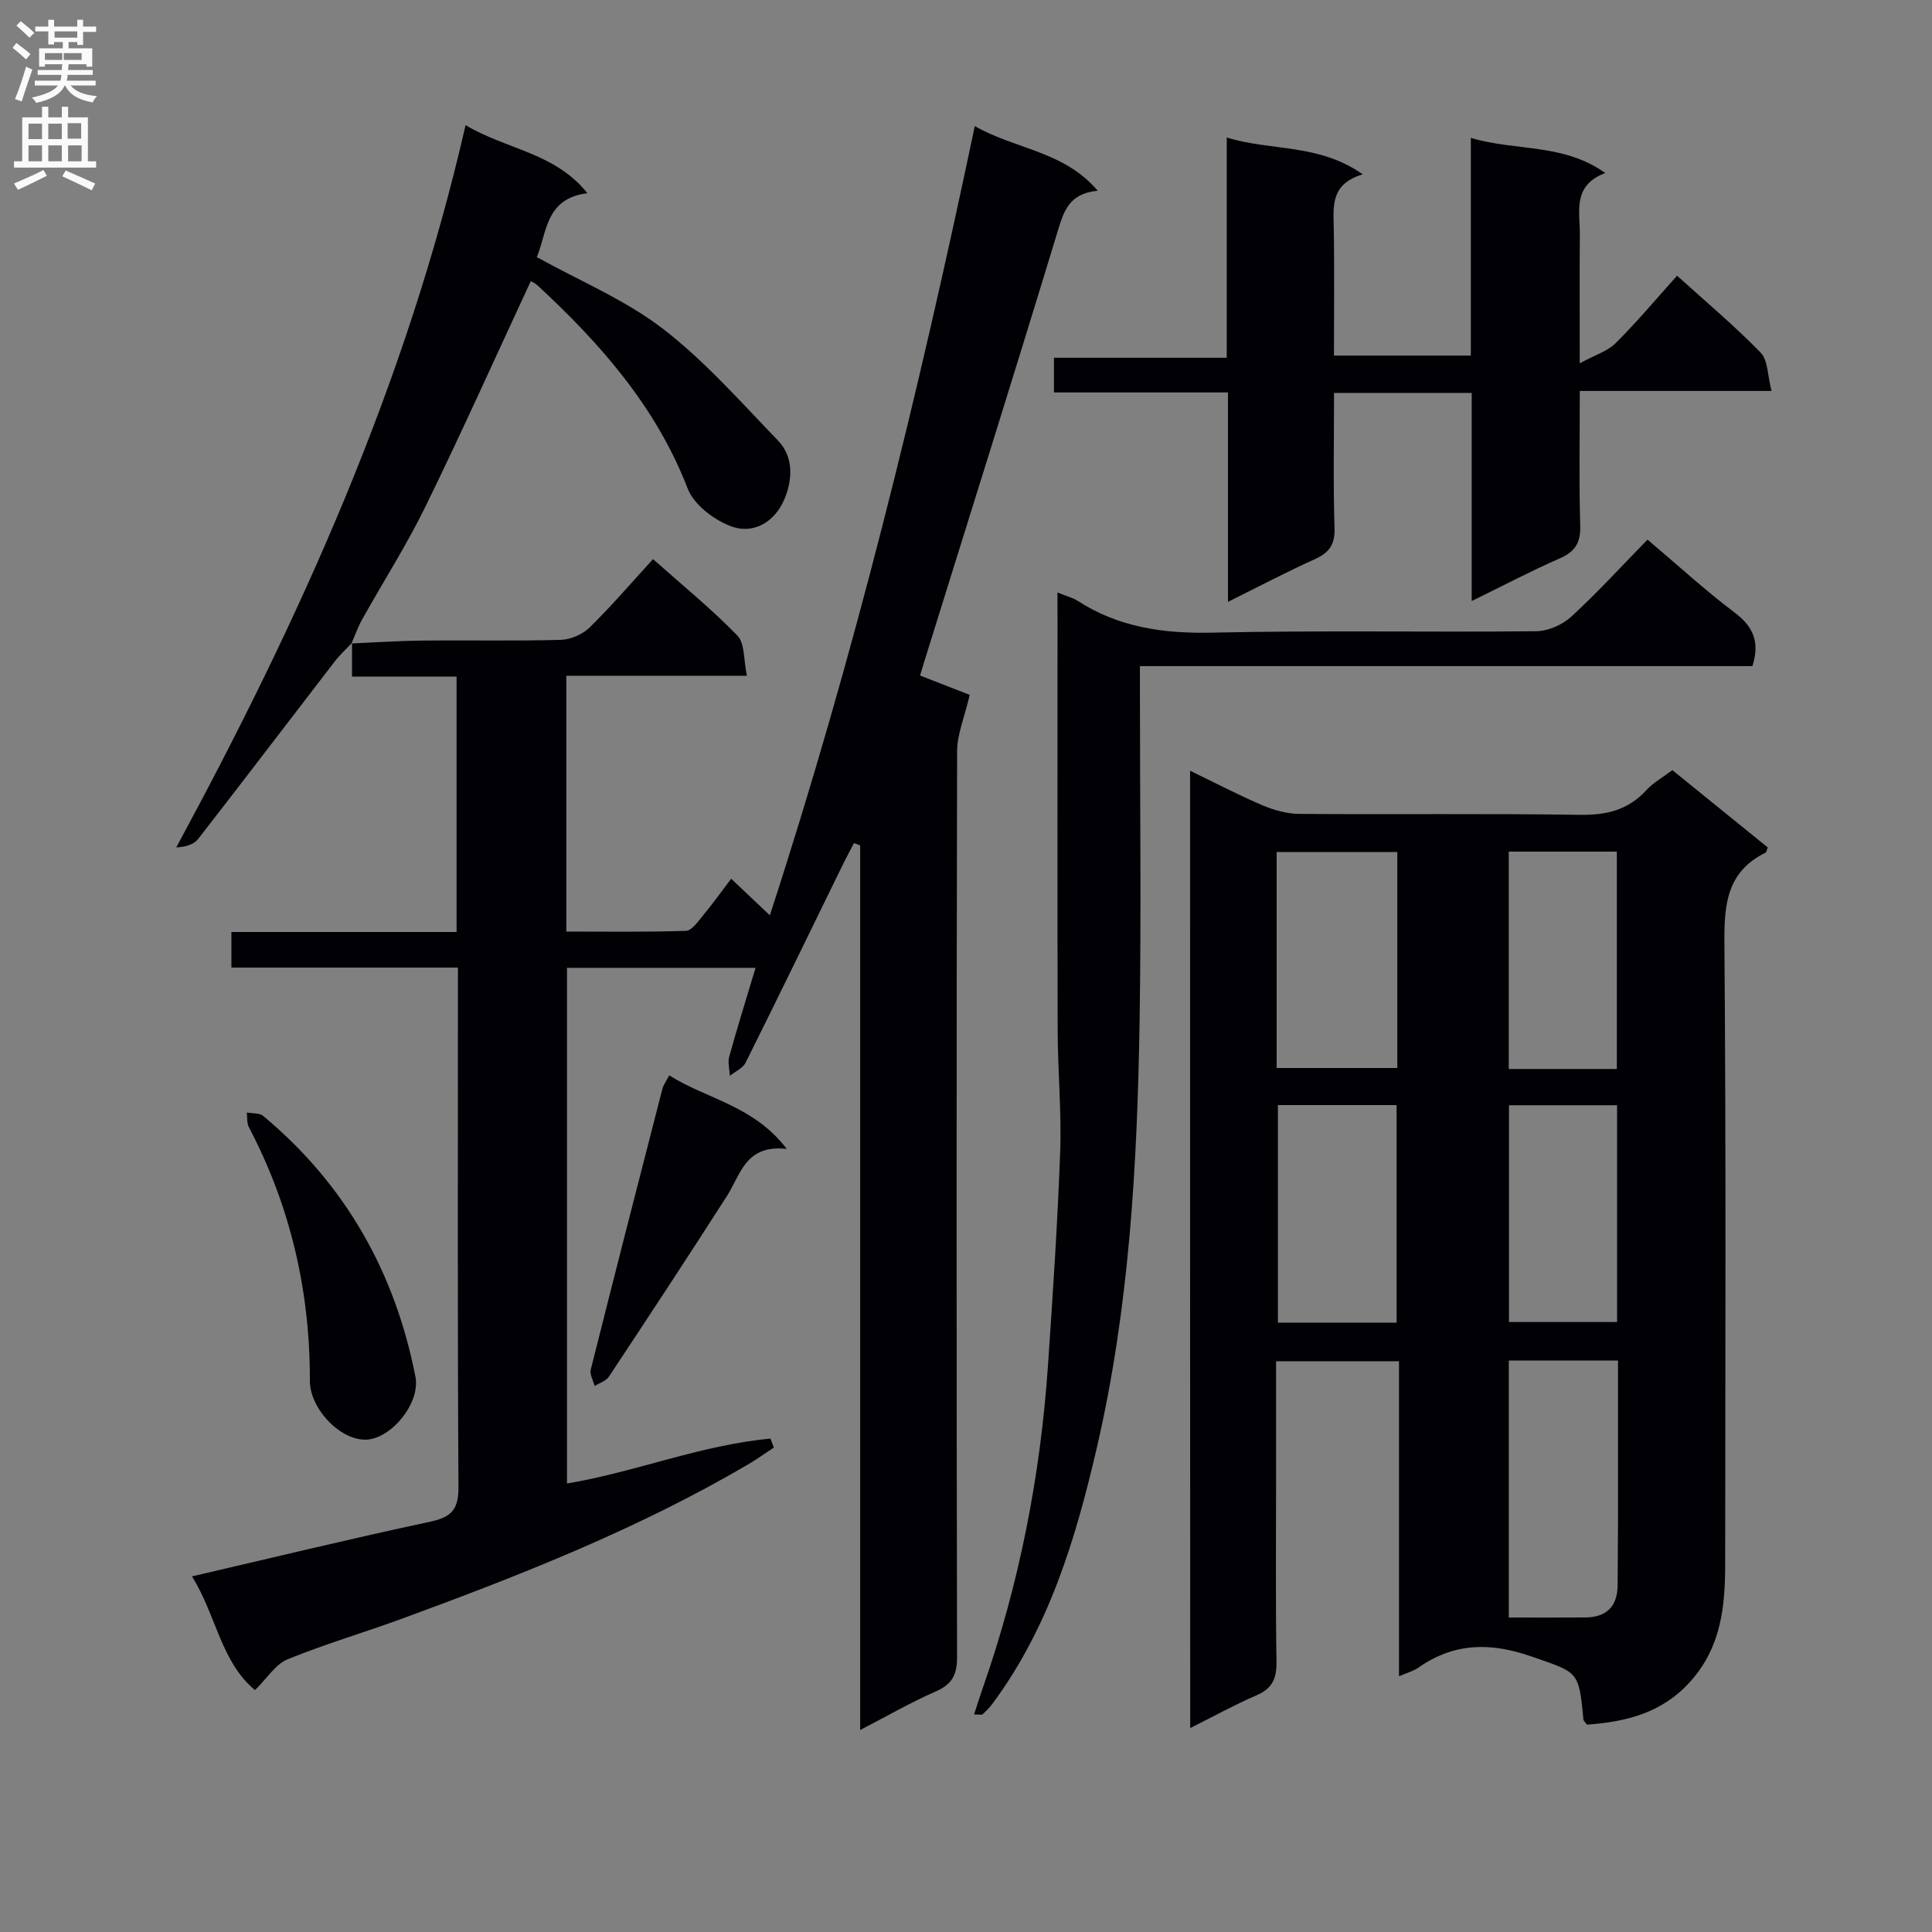 <svg enable-background="new 0 0 400 400" viewBox="0 0 400 400" xmlns="http://www.w3.org/2000/svg"><rect x="0" y="0" width="400" height="400" fill="#808080" stroke="none"/><g fill="#010105"><path d="m72.77 133.22c4.96-.21 9.91-.55 14.87-.6 9.5-.1 19 .12 28.49-.15 2.04-.06 4.5-1.14 5.96-2.57 4.5-4.41 8.61-9.22 13.11-14.14 6 5.34 12.06 10.26 17.46 15.82 1.58 1.63 1.28 5.09 1.98 8.33-12.96 0-25.04 0-37.39 0v52.96c8.25 0 16.51.13 24.76-.15 1.21-.04 2.5-1.91 3.51-3.14 2.01-2.43 3.85-5 5.86-7.65 2.63 2.49 5.12 4.85 8.01 7.58 17.48-53.65 30.74-107.82 42.43-163.4 8.51 4.86 18.41 5.11 25.45 13.38-6.03.56-7.07 4.36-8.38 8.69-8.97 29.52-18.24 58.95-27.41 88.41-.34 1.1-.67 2.2-.99 3.27 3.96 1.55 7.83 3.06 10.28 4.01-1.1 4.7-2.61 8.18-2.61 11.67-.14 62.49-.14 124.98-.01 187.48.01 3.69-.99 5.68-4.42 7.18-5.14 2.24-10.02 5.07-15.64 7.98 0-61.45 0-122.3 0-183.14-.43-.16-.86-.33-1.28-.49-.82 1.58-1.68 3.15-2.46 4.76-6.64 13.58-13.23 27.18-19.98 40.7-.58 1.16-2.15 1.83-3.26 2.73-.06-1.33-.47-2.76-.13-3.98 1.67-6.03 3.54-12.01 5.45-18.38-13.4 0-26.02 0-39.04 0v106.76c14.12-2.35 27.74-7.98 42.13-9.29.23.62.47 1.23.7 1.85-1.79 1.18-3.54 2.44-5.39 3.52-22.61 13.27-46.87 22.83-71.38 31.83-7.94 2.92-16.08 5.29-23.9 8.49-2.51 1.03-4.26 3.93-6.75 6.37-7.03-5.76-8.08-15.6-13.05-23.54 16.79-3.89 33.06-7.85 49.42-11.34 4.42-.95 5.78-2.65 5.75-7.18-.2-33.83-.11-67.66-.11-101.49 0-1.81 0-3.61 0-6.03-15.81 0-31.2 0-46.9 0 0-2.68 0-4.73 0-7.37h46.62c0-17.81 0-35.06 0-52.88-7.22 0-14.29 0-21.65 0 0-2.71 0-4.85 0-6.98z"/><path d="m246.39 159.57c5.23 2.53 10.04 5.05 15.02 7.17 2.37 1.01 5.06 1.75 7.61 1.77 19.33.14 38.66-.1 57.99.19 5.53.09 10.06-.95 13.85-5.11 1.42-1.55 3.37-2.62 5.39-4.14 6.68 5.41 13.23 10.72 19.74 16-.21.51-.24.98-.46 1.09-7.97 3.92-8.58 10.65-8.51 18.68.35 42.83.18 85.66.16 128.48 0 8.74-.78 17.14-7.04 24.25-5.92 6.72-13.45 8.53-21.58 9.12-.39-.56-.72-.82-.74-1.1-.93-10.16-1.11-9.64-10.71-13-8.44-2.95-16.01-2.92-23.4 2.27-1.03.72-2.32 1.06-4.06 1.82 0-21.95 0-43.38 0-65.23-8.64 0-16.83 0-25.45 0v23.71c0 12.83-.12 25.67.08 38.49.05 3.41-.8 5.52-4.06 6.93-4.56 1.97-8.94 4.39-13.8 6.82-.03-66.01-.03-131.79-.03-198.21zm65.99 122.11v53.21c5.52 0 10.65.03 15.79-.01 4.41-.03 6.72-2.24 6.74-6.72.02-4.32.07-8.64.08-12.96.01-11.09 0-22.17 0-33.52-7.77 0-15.02 0-22.61 0zm-48.06-60.56h24.98c0-15.2 0-29.94 0-44.72-8.48 0-16.66 0-24.98 0zm24.83 52.73c0-15.38 0-30.23 0-45.05-8.51 0-16.57 0-24.57 0v45.05zm45.6-97.53c-7.66 0-15.03 0-22.38 0v45h22.38c0-15.03 0-29.77 0-45zm.05 52.51c-7.82 0-15.19 0-22.38 0v44.88h22.38c0-15.03 0-29.79 0-44.88z"/><path d="m282.14 36.09c-6.5 1.96-6.1 6.3-6.01 10.73.17 8.81.05 17.62.05 26.8h28.34c0-14.7 0-29.55 0-45.07 9.46 2.81 19.07 1.04 27.83 7.27-6.87 2.61-5.22 7.97-5.26 12.71-.07 8.31-.02 16.62-.02 26.68 3.17-1.72 5.76-2.49 7.44-4.17 4.35-4.33 8.3-9.05 12.71-13.96 5.93 5.37 11.89 10.37 17.29 15.91 1.54 1.58 1.43 4.76 2.27 7.95-13.62 0-26.35 0-39.7 0 0 9.67-.18 18.78.09 27.88.1 3.52-1.02 5.38-4.22 6.78-5.91 2.58-11.63 5.6-18.25 8.84 0-14.76 0-28.79 0-43.09-9.73 0-18.8 0-28.5 0 0 9.46-.19 18.75.1 28.02.1 3.4-1.1 5.04-4.04 6.38-5.86 2.65-11.56 5.65-18.02 8.86 0-14.75 0-28.79 0-43.36-12.23 0-23.97 0-36.03 0 0-2.58 0-4.63 0-7.18h35.77c0-15.24 0-30 0-45.6 9.28 2.86 18.99 1.18 28.16 7.62z"/><path d="m218.93 122.67c1.82.74 3.11 1.04 4.16 1.71 8.56 5.54 17.88 6.83 27.99 6.6 22.32-.5 44.65-.06 66.98-.29 2.47-.03 5.43-1.34 7.27-3.03 5.49-5.05 10.54-10.59 15.77-15.94 6.32 5.35 11.98 10.54 18.08 15.14 3.87 2.92 5.2 6.14 3.64 11.05-41.97 0-84.06 0-126.81 0v5.69c0 22.66.29 45.32-.07 67.98-.48 29.59-2.13 59.14-8.84 88.1-4.36 18.81-9.88 37.28-21.67 53.12-.58.78-1.29 1.48-2.01 2.14-.17.16-.62.02-1.75.02.67-2.03 1.22-3.82 1.84-5.59 7.56-21.59 11.89-43.84 13.46-66.63 1.01-14.75 1.99-29.51 2.53-44.28.3-8.29-.5-16.62-.52-24.93-.08-28.32-.03-56.65-.03-84.97-.02-1.77-.02-3.54-.02-5.89z"/><path d="m72.9 133.07c-1.2 1.29-2.53 2.49-3.6 3.88-9.43 12.24-18.78 24.54-28.26 36.73-.89 1.14-2.54 1.68-4.55 1.77 25.68-47.45 47.65-95.97 59.9-149.54 8.59 5.11 18.46 5.66 25.23 14.09-8.75 1.08-8.35 8.19-10.48 13.23 8.95 4.97 18.32 8.85 26.08 14.82 8.72 6.71 16.13 15.16 23.83 23.13 3.33 3.44 3.03 8.19 1.35 12.17-1.97 4.69-6.39 7.45-11.27 5.53-3.46-1.36-7.47-4.43-8.74-7.7-6.56-16.99-18.1-30.06-31.14-42.13-.46-.43-1.09-.68-1.36-.84-7.27 15.64-14.26 31.24-21.77 46.6-3.93 8.04-8.78 15.63-13.15 23.45-.88 1.57-1.47 3.3-2.2 4.96 0 0 .13-.15.13-.15z"/><path d="m64.16 285.44c-.03-18.35-4.05-35.74-12.63-52.06-.45-.85-.3-2.02-.43-3.05 1.15.22 2.62.06 3.4.72 17.01 14.17 27.28 32.36 31.51 53.97 1.09 5.56-5.17 13.01-10.34 13.05-5.49.04-11.81-6.77-11.51-12.63z"/><path d="m138.55 222.64c7.87 4.96 17.46 6.22 24.34 15.23-8.57-.95-9.51 5.26-12.36 9.71-8.04 12.56-16.24 25.02-24.47 37.45-.6.9-1.95 1.3-2.95 1.93-.29-1.14-1.05-2.39-.8-3.39 4.87-19.41 9.85-38.79 14.84-58.16.2-.78.73-1.47 1.4-2.77z"/></g><path d="m2.6 9.9.8-1c.9.7 1.9 1.4 2.9 2.3l-.9 1.1c-1.1-1-2-1.8-2.8-2.4zm.5 10.6c.9-2.1 1.6-4.3 2.3-6.7.4.2.8.4 1.3.6-.7 2.1-1.5 4.3-2.2 6.6zm.3-15.2.9-.9c1 .8 2 1.6 2.8 2.4l-1 1c-.9-.9-1.8-1.7-2.7-2.5zm12.6-1.2h1.2v1.4h2.7v1.1h-2.7v2.7h-1.2v-.6h-1.8v1.3h4.9v3.8h-1.2v-.5h-3.7c0 .4-.1.9-.1 1.2h5.1v1h-5.2c0 .5-.1.9-.2 1.2h6v1h-5.2c1.1 1.3 2.9 2 5.5 2.2-.4.4-.7.8-.9 1.3-2.9-.5-4.8-1.6-5.7-3.5h-.1c-.8 1.7-2.7 2.9-5.9 3.6-.2-.4-.6-.8-.9-1.1 2.8-.6 4.6-1.4 5.4-2.5h-4.8v-1h5.3c.1-.3.2-.7.2-1.2h-4.9v-1h5c0-.4 0-.8.1-1.2h-3.6v.5h-1.2v-3.8h4.9v-1.3h-1.8v.5h-1.2v-2.7h-2.7v-1h2.7v-1.4h1.2v1.4h4.8zm-6.7 8.3h3.6c0-.4 0-.9 0-1.4h-3.6zm1.9-4.6h4.8v-1.3h-4.7v1.3zm6.7 3.2h-4.7v1.4h3.7v-1.4z" fill="#fbfafa"/><path d="m8.7 22.1h1.3v2.2h2.8v-2.2h1.3v2.2h4.1v9.1h1.7v1.3h-17v-1.3h1.7v-9.1h4.1zm.3 13.1.7 1.2c-1.8.9-3.8 1.9-6 2.9-.2-.4-.5-.8-.8-1.3 2.3-1 4.4-1.9 6.1-2.8zm-3.1-6.4h2.8v-3.2h-2.8zm0 4.6h2.8v-3.3h-2.8zm4.1-4.6h2.8v-3.2h-2.8zm0 4.6h2.8v-3.3h-2.8zm3.6 1.9c2.1.9 4.1 1.8 6.1 2.7l-.7 1.4c-2.2-1.1-4.2-2-6.1-2.9zm3.2-9.8h-2.8v3.2h2.8v-3.1zm-2.7 7.9h2.8v-3.3h-2.8z" fill="#fbfafa"/></svg>
